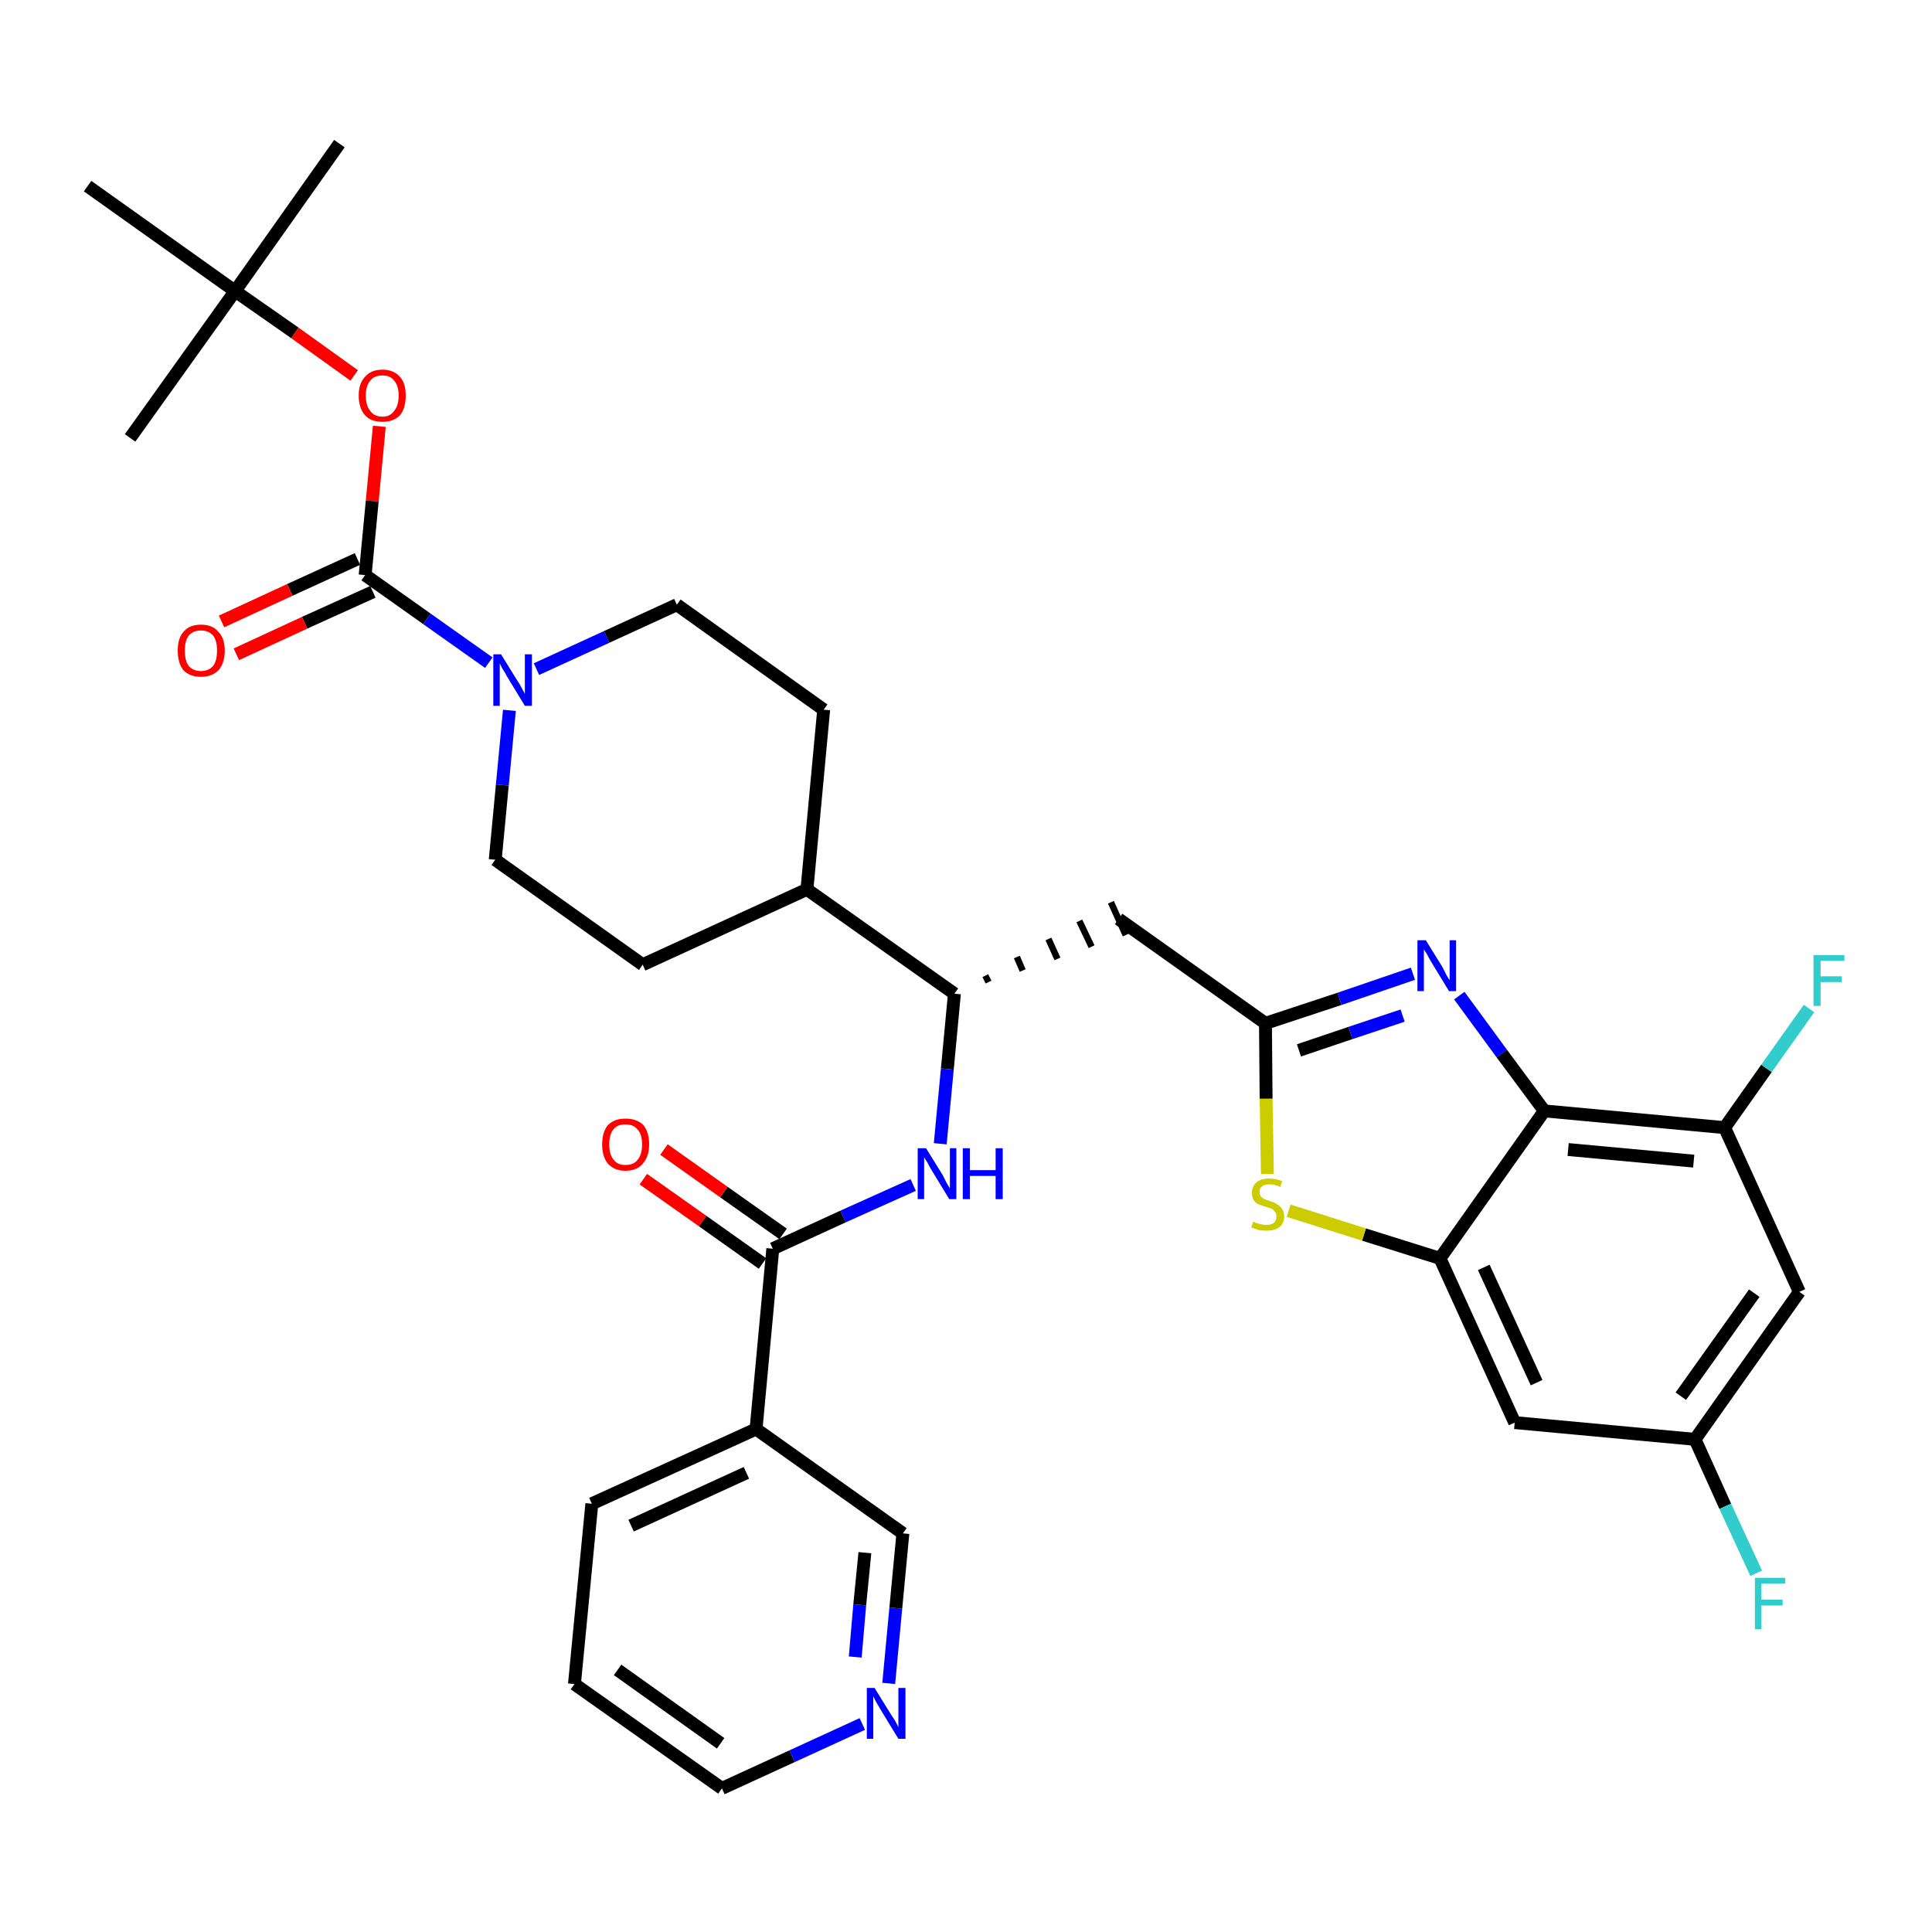 <?xml version='1.0' encoding='iso-8859-1'?>
<svg version='1.1' baseProfile='full'
              xmlns='http://www.w3.org/2000/svg'
                      xmlns:rdkit='http://www.rdkit.org/xml'
                      xmlns:xlink='http://www.w3.org/1999/xlink'
                  xml:space='preserve'
width='300px' height='300px' viewBox='0 0 300 300'>
<!-- END OF HEADER -->
<path class='bond-0 atom-0 atom-1' d='M 52.7,22.3 L 36.5,45.2' style='fill:none;fill-rule:evenodd;stroke:#000000;stroke-width:2.0px;stroke-linecap:butt;stroke-linejoin:miter;stroke-opacity:1' />
<path class='bond-1 atom-1 atom-2' d='M 36.5,45.2 L 20.2,68.0' style='fill:none;fill-rule:evenodd;stroke:#000000;stroke-width:2.0px;stroke-linecap:butt;stroke-linejoin:miter;stroke-opacity:1' />
<path class='bond-2 atom-1 atom-3' d='M 36.5,45.2 L 13.6,28.9' style='fill:none;fill-rule:evenodd;stroke:#000000;stroke-width:2.0px;stroke-linecap:butt;stroke-linejoin:miter;stroke-opacity:1' />
<path class='bond-3 atom-1 atom-4' d='M 36.5,45.2 L 45.8,51.7' style='fill:none;fill-rule:evenodd;stroke:#000000;stroke-width:2.0px;stroke-linecap:butt;stroke-linejoin:miter;stroke-opacity:1' />
<path class='bond-3 atom-1 atom-4' d='M 45.8,51.7 L 55.0,58.3' style='fill:none;fill-rule:evenodd;stroke:#FF0000;stroke-width:2.0px;stroke-linecap:butt;stroke-linejoin:miter;stroke-opacity:1' />
<path class='bond-4 atom-4 atom-5' d='M 58.9,66.2 L 57.8,77.8' style='fill:none;fill-rule:evenodd;stroke:#FF0000;stroke-width:2.0px;stroke-linecap:butt;stroke-linejoin:miter;stroke-opacity:1' />
<path class='bond-4 atom-4 atom-5' d='M 57.8,77.8 L 56.7,89.3' style='fill:none;fill-rule:evenodd;stroke:#000000;stroke-width:2.0px;stroke-linecap:butt;stroke-linejoin:miter;stroke-opacity:1' />
<path class='bond-5 atom-5 atom-6' d='M 55.5,86.8 L 45.0,91.6' style='fill:none;fill-rule:evenodd;stroke:#000000;stroke-width:2.0px;stroke-linecap:butt;stroke-linejoin:miter;stroke-opacity:1' />
<path class='bond-5 atom-5 atom-6' d='M 45.0,91.6 L 34.4,96.5' style='fill:none;fill-rule:evenodd;stroke:#FF0000;stroke-width:2.0px;stroke-linecap:butt;stroke-linejoin:miter;stroke-opacity:1' />
<path class='bond-5 atom-5 atom-6' d='M 57.9,91.9 L 47.3,96.7' style='fill:none;fill-rule:evenodd;stroke:#000000;stroke-width:2.0px;stroke-linecap:butt;stroke-linejoin:miter;stroke-opacity:1' />
<path class='bond-5 atom-5 atom-6' d='M 47.3,96.7 L 36.7,101.6' style='fill:none;fill-rule:evenodd;stroke:#FF0000;stroke-width:2.0px;stroke-linecap:butt;stroke-linejoin:miter;stroke-opacity:1' />
<path class='bond-6 atom-5 atom-7' d='M 56.7,89.3 L 66.3,96.1' style='fill:none;fill-rule:evenodd;stroke:#000000;stroke-width:2.0px;stroke-linecap:butt;stroke-linejoin:miter;stroke-opacity:1' />
<path class='bond-6 atom-5 atom-7' d='M 66.3,96.1 L 75.9,102.9' style='fill:none;fill-rule:evenodd;stroke:#0000FF;stroke-width:2.0px;stroke-linecap:butt;stroke-linejoin:miter;stroke-opacity:1' />
<path class='bond-7 atom-7 atom-8' d='M 83.3,103.9 L 94.2,98.9' style='fill:none;fill-rule:evenodd;stroke:#0000FF;stroke-width:2.0px;stroke-linecap:butt;stroke-linejoin:miter;stroke-opacity:1' />
<path class='bond-7 atom-7 atom-8' d='M 94.2,98.9 L 105.1,93.9' style='fill:none;fill-rule:evenodd;stroke:#000000;stroke-width:2.0px;stroke-linecap:butt;stroke-linejoin:miter;stroke-opacity:1' />
<path class='bond-34 atom-34 atom-7' d='M 76.9,133.5 L 78.0,121.9' style='fill:none;fill-rule:evenodd;stroke:#000000;stroke-width:2.0px;stroke-linecap:butt;stroke-linejoin:miter;stroke-opacity:1' />
<path class='bond-34 atom-34 atom-7' d='M 78.0,121.9 L 79.1,110.3' style='fill:none;fill-rule:evenodd;stroke:#0000FF;stroke-width:2.0px;stroke-linecap:butt;stroke-linejoin:miter;stroke-opacity:1' />
<path class='bond-8 atom-8 atom-9' d='M 105.1,93.9 L 127.9,110.2' style='fill:none;fill-rule:evenodd;stroke:#000000;stroke-width:2.0px;stroke-linecap:butt;stroke-linejoin:miter;stroke-opacity:1' />
<path class='bond-9 atom-9 atom-10' d='M 127.9,110.2 L 125.3,138.1' style='fill:none;fill-rule:evenodd;stroke:#000000;stroke-width:2.0px;stroke-linecap:butt;stroke-linejoin:miter;stroke-opacity:1' />
<path class='bond-10 atom-10 atom-11' d='M 125.3,138.1 L 148.2,154.3' style='fill:none;fill-rule:evenodd;stroke:#000000;stroke-width:2.0px;stroke-linecap:butt;stroke-linejoin:miter;stroke-opacity:1' />
<path class='bond-32 atom-10 atom-33' d='M 125.3,138.1 L 99.8,149.8' style='fill:none;fill-rule:evenodd;stroke:#000000;stroke-width:2.0px;stroke-linecap:butt;stroke-linejoin:miter;stroke-opacity:1' />
<path class='bond-11 atom-11 atom-12' d='M 153.5,152.5 L 153.0,151.5' style='fill:none;fill-rule:evenodd;stroke:#000000;stroke-width:1.0px;stroke-linecap:butt;stroke-linejoin:miter;stroke-opacity:1' />
<path class='bond-11 atom-11 atom-12' d='M 158.8,150.7 L 157.9,148.6' style='fill:none;fill-rule:evenodd;stroke:#000000;stroke-width:1.0px;stroke-linecap:butt;stroke-linejoin:miter;stroke-opacity:1' />
<path class='bond-11 atom-11 atom-12' d='M 164.2,148.9 L 162.8,145.8' style='fill:none;fill-rule:evenodd;stroke:#000000;stroke-width:1.0px;stroke-linecap:butt;stroke-linejoin:miter;stroke-opacity:1' />
<path class='bond-11 atom-11 atom-12' d='M 169.5,147.0 L 167.6,143.0' style='fill:none;fill-rule:evenodd;stroke:#000000;stroke-width:1.0px;stroke-linecap:butt;stroke-linejoin:miter;stroke-opacity:1' />
<path class='bond-11 atom-11 atom-12' d='M 174.8,145.2 L 172.5,140.1' style='fill:none;fill-rule:evenodd;stroke:#000000;stroke-width:1.0px;stroke-linecap:butt;stroke-linejoin:miter;stroke-opacity:1' />
<path class='bond-23 atom-11 atom-24' d='M 148.2,154.3 L 147.1,166.0' style='fill:none;fill-rule:evenodd;stroke:#000000;stroke-width:2.0px;stroke-linecap:butt;stroke-linejoin:miter;stroke-opacity:1' />
<path class='bond-23 atom-11 atom-24' d='M 147.1,166.0 L 146.0,177.6' style='fill:none;fill-rule:evenodd;stroke:#0000FF;stroke-width:2.0px;stroke-linecap:butt;stroke-linejoin:miter;stroke-opacity:1' />
<path class='bond-12 atom-12 atom-13' d='M 173.7,142.7 L 196.5,158.9' style='fill:none;fill-rule:evenodd;stroke:#000000;stroke-width:2.0px;stroke-linecap:butt;stroke-linejoin:miter;stroke-opacity:1' />
<path class='bond-13 atom-13 atom-14' d='M 196.5,158.9 L 208.0,155.1' style='fill:none;fill-rule:evenodd;stroke:#000000;stroke-width:2.0px;stroke-linecap:butt;stroke-linejoin:miter;stroke-opacity:1' />
<path class='bond-13 atom-13 atom-14' d='M 208.0,155.1 L 219.4,151.2' style='fill:none;fill-rule:evenodd;stroke:#0000FF;stroke-width:2.0px;stroke-linecap:butt;stroke-linejoin:miter;stroke-opacity:1' />
<path class='bond-13 atom-13 atom-14' d='M 201.7,163.1 L 209.7,160.4' style='fill:none;fill-rule:evenodd;stroke:#000000;stroke-width:2.0px;stroke-linecap:butt;stroke-linejoin:miter;stroke-opacity:1' />
<path class='bond-13 atom-13 atom-14' d='M 209.7,160.4 L 217.8,157.7' style='fill:none;fill-rule:evenodd;stroke:#0000FF;stroke-width:2.0px;stroke-linecap:butt;stroke-linejoin:miter;stroke-opacity:1' />
<path class='bond-35 atom-23 atom-13' d='M 196.8,182.3 L 196.6,170.6' style='fill:none;fill-rule:evenodd;stroke:#CCCC00;stroke-width:2.0px;stroke-linecap:butt;stroke-linejoin:miter;stroke-opacity:1' />
<path class='bond-35 atom-23 atom-13' d='M 196.6,170.6 L 196.5,158.9' style='fill:none;fill-rule:evenodd;stroke:#000000;stroke-width:2.0px;stroke-linecap:butt;stroke-linejoin:miter;stroke-opacity:1' />
<path class='bond-14 atom-14 atom-15' d='M 226.6,154.6 L 233.2,163.6' style='fill:none;fill-rule:evenodd;stroke:#0000FF;stroke-width:2.0px;stroke-linecap:butt;stroke-linejoin:miter;stroke-opacity:1' />
<path class='bond-14 atom-14 atom-15' d='M 233.2,163.6 L 239.8,172.5' style='fill:none;fill-rule:evenodd;stroke:#000000;stroke-width:2.0px;stroke-linecap:butt;stroke-linejoin:miter;stroke-opacity:1' />
<path class='bond-15 atom-15 atom-16' d='M 239.8,172.5 L 267.8,175.1' style='fill:none;fill-rule:evenodd;stroke:#000000;stroke-width:2.0px;stroke-linecap:butt;stroke-linejoin:miter;stroke-opacity:1' />
<path class='bond-15 atom-15 atom-16' d='M 243.5,178.5 L 263.0,180.3' style='fill:none;fill-rule:evenodd;stroke:#000000;stroke-width:2.0px;stroke-linecap:butt;stroke-linejoin:miter;stroke-opacity:1' />
<path class='bond-37 atom-22 atom-15' d='M 223.6,195.4 L 239.8,172.5' style='fill:none;fill-rule:evenodd;stroke:#000000;stroke-width:2.0px;stroke-linecap:butt;stroke-linejoin:miter;stroke-opacity:1' />
<path class='bond-16 atom-16 atom-17' d='M 267.8,175.1 L 274.3,165.9' style='fill:none;fill-rule:evenodd;stroke:#000000;stroke-width:2.0px;stroke-linecap:butt;stroke-linejoin:miter;stroke-opacity:1' />
<path class='bond-16 atom-16 atom-17' d='M 274.3,165.9 L 280.9,156.6' style='fill:none;fill-rule:evenodd;stroke:#33CCCC;stroke-width:2.0px;stroke-linecap:butt;stroke-linejoin:miter;stroke-opacity:1' />
<path class='bond-17 atom-16 atom-18' d='M 267.8,175.1 L 279.4,200.6' style='fill:none;fill-rule:evenodd;stroke:#000000;stroke-width:2.0px;stroke-linecap:butt;stroke-linejoin:miter;stroke-opacity:1' />
<path class='bond-18 atom-18 atom-19' d='M 279.4,200.6 L 263.2,223.5' style='fill:none;fill-rule:evenodd;stroke:#000000;stroke-width:2.0px;stroke-linecap:butt;stroke-linejoin:miter;stroke-opacity:1' />
<path class='bond-18 atom-18 atom-19' d='M 272.4,200.8 L 261.0,216.8' style='fill:none;fill-rule:evenodd;stroke:#000000;stroke-width:2.0px;stroke-linecap:butt;stroke-linejoin:miter;stroke-opacity:1' />
<path class='bond-19 atom-19 atom-20' d='M 263.2,223.5 L 267.9,233.9' style='fill:none;fill-rule:evenodd;stroke:#000000;stroke-width:2.0px;stroke-linecap:butt;stroke-linejoin:miter;stroke-opacity:1' />
<path class='bond-19 atom-19 atom-20' d='M 267.9,233.9 L 272.7,244.3' style='fill:none;fill-rule:evenodd;stroke:#33CCCC;stroke-width:2.0px;stroke-linecap:butt;stroke-linejoin:miter;stroke-opacity:1' />
<path class='bond-20 atom-19 atom-21' d='M 263.2,223.5 L 235.2,220.9' style='fill:none;fill-rule:evenodd;stroke:#000000;stroke-width:2.0px;stroke-linecap:butt;stroke-linejoin:miter;stroke-opacity:1' />
<path class='bond-21 atom-21 atom-22' d='M 235.2,220.9 L 223.6,195.4' style='fill:none;fill-rule:evenodd;stroke:#000000;stroke-width:2.0px;stroke-linecap:butt;stroke-linejoin:miter;stroke-opacity:1' />
<path class='bond-21 atom-21 atom-22' d='M 238.6,214.7 L 230.4,196.8' style='fill:none;fill-rule:evenodd;stroke:#000000;stroke-width:2.0px;stroke-linecap:butt;stroke-linejoin:miter;stroke-opacity:1' />
<path class='bond-22 atom-22 atom-23' d='M 223.6,195.4 L 211.8,191.7' style='fill:none;fill-rule:evenodd;stroke:#000000;stroke-width:2.0px;stroke-linecap:butt;stroke-linejoin:miter;stroke-opacity:1' />
<path class='bond-22 atom-22 atom-23' d='M 211.8,191.7 L 200.1,188.0' style='fill:none;fill-rule:evenodd;stroke:#CCCC00;stroke-width:2.0px;stroke-linecap:butt;stroke-linejoin:miter;stroke-opacity:1' />
<path class='bond-24 atom-24 atom-25' d='M 141.8,184.0 L 130.9,188.9' style='fill:none;fill-rule:evenodd;stroke:#0000FF;stroke-width:2.0px;stroke-linecap:butt;stroke-linejoin:miter;stroke-opacity:1' />
<path class='bond-24 atom-24 atom-25' d='M 130.9,188.9 L 120.0,193.9' style='fill:none;fill-rule:evenodd;stroke:#000000;stroke-width:2.0px;stroke-linecap:butt;stroke-linejoin:miter;stroke-opacity:1' />
<path class='bond-25 atom-25 atom-26' d='M 121.6,191.6 L 112.4,185.1' style='fill:none;fill-rule:evenodd;stroke:#000000;stroke-width:2.0px;stroke-linecap:butt;stroke-linejoin:miter;stroke-opacity:1' />
<path class='bond-25 atom-25 atom-26' d='M 112.4,185.1 L 103.1,178.5' style='fill:none;fill-rule:evenodd;stroke:#FF0000;stroke-width:2.0px;stroke-linecap:butt;stroke-linejoin:miter;stroke-opacity:1' />
<path class='bond-25 atom-25 atom-26' d='M 118.4,196.2 L 109.1,189.6' style='fill:none;fill-rule:evenodd;stroke:#000000;stroke-width:2.0px;stroke-linecap:butt;stroke-linejoin:miter;stroke-opacity:1' />
<path class='bond-25 atom-25 atom-26' d='M 109.1,189.6 L 99.9,183.1' style='fill:none;fill-rule:evenodd;stroke:#FF0000;stroke-width:2.0px;stroke-linecap:butt;stroke-linejoin:miter;stroke-opacity:1' />
<path class='bond-26 atom-25 atom-27' d='M 120.0,193.9 L 117.4,221.9' style='fill:none;fill-rule:evenodd;stroke:#000000;stroke-width:2.0px;stroke-linecap:butt;stroke-linejoin:miter;stroke-opacity:1' />
<path class='bond-27 atom-27 atom-28' d='M 117.4,221.9 L 91.9,233.5' style='fill:none;fill-rule:evenodd;stroke:#000000;stroke-width:2.0px;stroke-linecap:butt;stroke-linejoin:miter;stroke-opacity:1' />
<path class='bond-27 atom-27 atom-28' d='M 115.9,228.7 L 98.0,236.9' style='fill:none;fill-rule:evenodd;stroke:#000000;stroke-width:2.0px;stroke-linecap:butt;stroke-linejoin:miter;stroke-opacity:1' />
<path class='bond-36 atom-32 atom-27' d='M 140.2,238.1 L 117.4,221.9' style='fill:none;fill-rule:evenodd;stroke:#000000;stroke-width:2.0px;stroke-linecap:butt;stroke-linejoin:miter;stroke-opacity:1' />
<path class='bond-28 atom-28 atom-29' d='M 91.9,233.5 L 89.2,261.5' style='fill:none;fill-rule:evenodd;stroke:#000000;stroke-width:2.0px;stroke-linecap:butt;stroke-linejoin:miter;stroke-opacity:1' />
<path class='bond-29 atom-29 atom-30' d='M 89.2,261.5 L 112.1,277.7' style='fill:none;fill-rule:evenodd;stroke:#000000;stroke-width:2.0px;stroke-linecap:butt;stroke-linejoin:miter;stroke-opacity:1' />
<path class='bond-29 atom-29 atom-30' d='M 95.9,259.3 L 111.9,270.7' style='fill:none;fill-rule:evenodd;stroke:#000000;stroke-width:2.0px;stroke-linecap:butt;stroke-linejoin:miter;stroke-opacity:1' />
<path class='bond-30 atom-30 atom-31' d='M 112.1,277.7 L 123.0,272.7' style='fill:none;fill-rule:evenodd;stroke:#000000;stroke-width:2.0px;stroke-linecap:butt;stroke-linejoin:miter;stroke-opacity:1' />
<path class='bond-30 atom-30 atom-31' d='M 123.0,272.7 L 133.9,267.7' style='fill:none;fill-rule:evenodd;stroke:#0000FF;stroke-width:2.0px;stroke-linecap:butt;stroke-linejoin:miter;stroke-opacity:1' />
<path class='bond-31 atom-31 atom-32' d='M 138.0,261.4 L 139.1,249.7' style='fill:none;fill-rule:evenodd;stroke:#0000FF;stroke-width:2.0px;stroke-linecap:butt;stroke-linejoin:miter;stroke-opacity:1' />
<path class='bond-31 atom-31 atom-32' d='M 139.1,249.7 L 140.2,238.1' style='fill:none;fill-rule:evenodd;stroke:#000000;stroke-width:2.0px;stroke-linecap:butt;stroke-linejoin:miter;stroke-opacity:1' />
<path class='bond-31 atom-31 atom-32' d='M 132.8,257.3 L 133.5,249.2' style='fill:none;fill-rule:evenodd;stroke:#0000FF;stroke-width:2.0px;stroke-linecap:butt;stroke-linejoin:miter;stroke-opacity:1' />
<path class='bond-31 atom-31 atom-32' d='M 133.5,249.2 L 134.3,241.1' style='fill:none;fill-rule:evenodd;stroke:#000000;stroke-width:2.0px;stroke-linecap:butt;stroke-linejoin:miter;stroke-opacity:1' />
<path class='bond-33 atom-33 atom-34' d='M 99.8,149.8 L 76.9,133.5' style='fill:none;fill-rule:evenodd;stroke:#000000;stroke-width:2.0px;stroke-linecap:butt;stroke-linejoin:miter;stroke-opacity:1' />
<path  class='atom-4' d='M 55.7 61.4
Q 55.7 59.5, 56.7 58.5
Q 57.6 57.4, 59.4 57.4
Q 61.1 57.4, 62.1 58.5
Q 63.0 59.5, 63.0 61.4
Q 63.0 63.4, 62.1 64.5
Q 61.1 65.5, 59.4 65.5
Q 57.6 65.5, 56.7 64.5
Q 55.7 63.4, 55.7 61.4
M 59.4 64.7
Q 60.6 64.7, 61.2 63.8
Q 61.9 63.0, 61.9 61.4
Q 61.9 59.9, 61.2 59.1
Q 60.6 58.3, 59.4 58.3
Q 58.1 58.3, 57.5 59.1
Q 56.8 59.9, 56.8 61.4
Q 56.8 63.0, 57.5 63.8
Q 58.1 64.7, 59.4 64.7
' fill='#FF0000'/>
<path  class='atom-6' d='M 27.6 101.0
Q 27.6 99.1, 28.5 98.1
Q 29.4 97.0, 31.2 97.0
Q 33.0 97.0, 33.9 98.1
Q 34.9 99.1, 34.9 101.0
Q 34.9 103.0, 33.9 104.1
Q 32.9 105.1, 31.2 105.1
Q 29.5 105.1, 28.5 104.1
Q 27.6 103.0, 27.6 101.0
M 31.2 104.2
Q 32.4 104.2, 33.1 103.4
Q 33.7 102.6, 33.7 101.0
Q 33.7 99.5, 33.1 98.7
Q 32.4 97.9, 31.2 97.9
Q 30.0 97.9, 29.3 98.7
Q 28.7 99.5, 28.7 101.0
Q 28.7 102.6, 29.3 103.4
Q 30.0 104.2, 31.2 104.2
' fill='#FF0000'/>
<path  class='atom-7' d='M 77.8 101.6
L 80.4 105.8
Q 80.7 106.2, 81.1 107.0
Q 81.5 107.7, 81.5 107.8
L 81.5 101.6
L 82.6 101.6
L 82.6 109.6
L 81.5 109.6
L 78.7 105.0
Q 78.4 104.4, 78.0 103.8
Q 77.7 103.2, 77.6 103.0
L 77.6 109.6
L 76.6 109.6
L 76.6 101.6
L 77.8 101.6
' fill='#0000FF'/>
<path  class='atom-14' d='M 221.4 146.0
L 224.0 150.2
Q 224.2 150.6, 224.6 151.4
Q 225.0 152.1, 225.1 152.2
L 225.1 146.0
L 226.1 146.0
L 226.1 153.9
L 225.0 153.9
L 222.2 149.3
Q 221.9 148.8, 221.6 148.2
Q 221.2 147.6, 221.1 147.4
L 221.1 153.9
L 220.1 153.9
L 220.1 146.0
L 221.4 146.0
' fill='#0000FF'/>
<path  class='atom-17' d='M 281.6 148.3
L 286.4 148.3
L 286.4 149.2
L 282.7 149.2
L 282.7 151.6
L 286.0 151.6
L 286.0 152.5
L 282.7 152.5
L 282.7 156.2
L 281.6 156.2
L 281.6 148.3
' fill='#33CCCC'/>
<path  class='atom-20' d='M 272.5 245.0
L 277.2 245.0
L 277.2 245.9
L 273.5 245.9
L 273.5 248.4
L 276.8 248.4
L 276.8 249.3
L 273.5 249.3
L 273.5 253.0
L 272.5 253.0
L 272.5 245.0
' fill='#33CCCC'/>
<path  class='atom-23' d='M 194.6 189.7
Q 194.7 189.7, 195.0 189.9
Q 195.4 190.0, 195.8 190.1
Q 196.2 190.2, 196.6 190.2
Q 197.4 190.2, 197.8 189.9
Q 198.2 189.5, 198.2 188.9
Q 198.2 188.4, 198.0 188.2
Q 197.8 187.9, 197.5 187.7
Q 197.1 187.6, 196.6 187.4
Q 195.9 187.2, 195.4 187.0
Q 195.0 186.8, 194.7 186.4
Q 194.4 186.0, 194.4 185.2
Q 194.4 184.2, 195.1 183.6
Q 195.8 183.0, 197.1 183.0
Q 198.1 183.0, 199.1 183.4
L 198.8 184.3
Q 197.9 183.9, 197.2 183.9
Q 196.4 183.9, 196.0 184.2
Q 195.5 184.6, 195.6 185.1
Q 195.6 185.5, 195.8 185.8
Q 196.0 186.0, 196.3 186.2
Q 196.6 186.3, 197.2 186.5
Q 197.9 186.7, 198.3 187.0
Q 198.7 187.2, 199.0 187.6
Q 199.4 188.1, 199.4 188.9
Q 199.4 190.0, 198.6 190.6
Q 197.9 191.1, 196.7 191.1
Q 196.0 191.1, 195.4 191.0
Q 194.9 190.8, 194.3 190.6
L 194.6 189.7
' fill='#CCCC00'/>
<path  class='atom-24' d='M 143.8 178.3
L 146.4 182.5
Q 146.6 182.9, 147.0 183.7
Q 147.4 184.4, 147.5 184.5
L 147.5 178.3
L 148.5 178.3
L 148.5 186.2
L 147.4 186.2
L 144.6 181.6
Q 144.3 181.1, 144.0 180.5
Q 143.6 179.9, 143.5 179.7
L 143.5 186.2
L 142.5 186.2
L 142.5 178.3
L 143.8 178.3
' fill='#0000FF'/>
<path  class='atom-24' d='M 149.5 178.3
L 150.6 178.3
L 150.6 181.7
L 154.6 181.7
L 154.6 178.3
L 155.7 178.3
L 155.7 186.2
L 154.6 186.2
L 154.6 182.6
L 150.6 182.6
L 150.6 186.2
L 149.5 186.2
L 149.5 178.3
' fill='#0000FF'/>
<path  class='atom-26' d='M 93.5 177.7
Q 93.5 175.8, 94.4 174.7
Q 95.4 173.7, 97.1 173.7
Q 98.9 173.7, 99.9 174.7
Q 100.8 175.8, 100.8 177.7
Q 100.8 179.6, 99.8 180.7
Q 98.9 181.8, 97.1 181.8
Q 95.4 181.8, 94.4 180.7
Q 93.5 179.6, 93.5 177.7
M 97.1 180.9
Q 98.4 180.9, 99.0 180.1
Q 99.7 179.3, 99.7 177.7
Q 99.7 176.1, 99.0 175.4
Q 98.4 174.6, 97.1 174.6
Q 95.9 174.6, 95.3 175.3
Q 94.6 176.1, 94.6 177.7
Q 94.6 179.3, 95.3 180.1
Q 95.9 180.9, 97.1 180.9
' fill='#FF0000'/>
<path  class='atom-31' d='M 135.8 262.1
L 138.4 266.3
Q 138.7 266.7, 139.1 267.4
Q 139.5 268.2, 139.5 268.2
L 139.5 262.1
L 140.6 262.1
L 140.6 270.0
L 139.5 270.0
L 136.7 265.4
Q 136.4 264.9, 136.0 264.2
Q 135.7 263.6, 135.6 263.4
L 135.6 270.0
L 134.6 270.0
L 134.6 262.1
L 135.8 262.1
' fill='#0000FF'/>
</svg>
